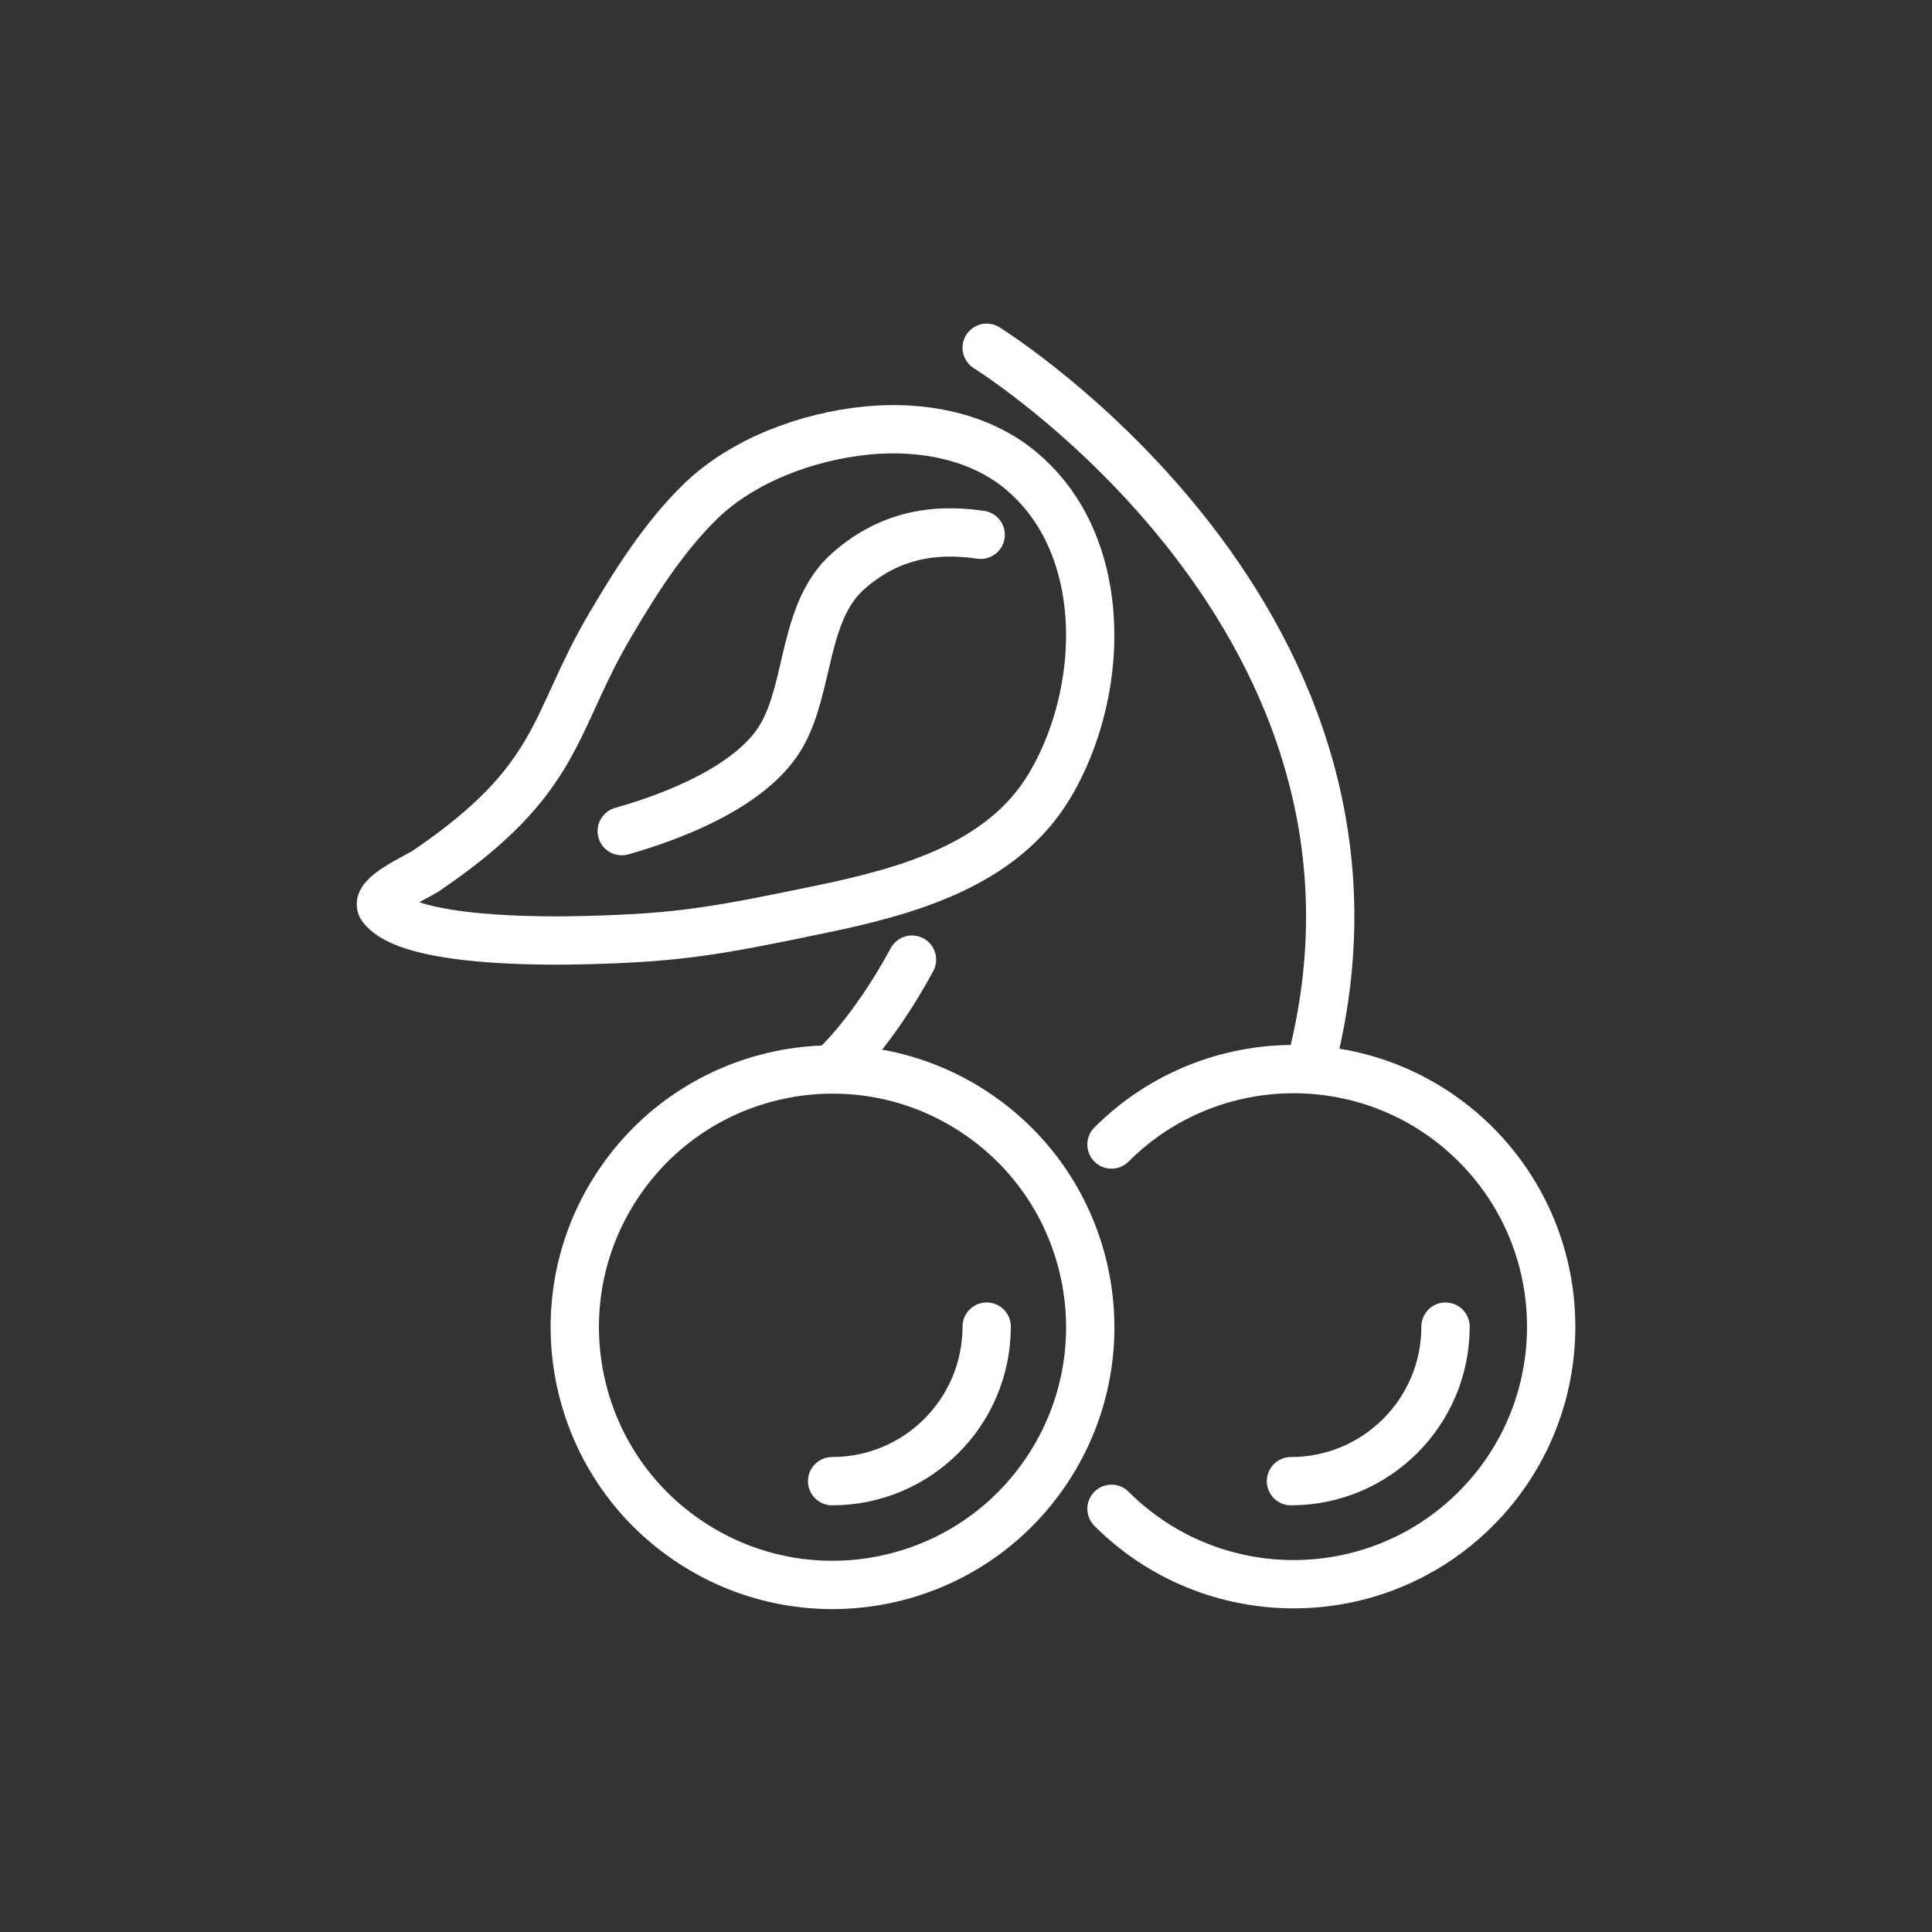 <?xml version="1.0" encoding="UTF-8"?> <!-- Generator: Adobe Illustrator 24.1.2, SVG Export Plug-In . SVG Version: 6.00 Build 0) --> <svg xmlns="http://www.w3.org/2000/svg" xmlns:xlink="http://www.w3.org/1999/xlink" version="1.1" id="Layer_1" x="0px" y="0px" viewBox="0 0 200 200" style="enable-background:new 0 0 200 200;" xml:space="preserve"><rect x="0" y="0" width="200" height="200" fill="#333333" stroke="none"/> <g> <g> <path style="fill:none;stroke:#FFFFFF;stroke-width:5;stroke-miterlimit:10;" d="M110.22,54.34c-1.11-2.1-2.59-3.99-4.48-5.58 c-4.34-3.65-10.38-4.75-16.02-4.19c-6.06,0.6-12.77,3.03-17.2,7.33c-3.75,3.65-6.68,8.27-9.32,12.75 c-6.08,10.27-5.02,15.98-19.17,25.55c-0.73,0.49-5.38,2.57-4.49,3.73c2.78,3.65,16.95,3.5,21.14,3.39 c9.69-0.25,13.47-0.94,24.44-3.22c8.72-1.82,18.56-4.51,23.48-12.67C113.21,73.79,114.56,62.55,110.22,54.34z"></path> <path style="fill:none;stroke:#FFFFFF;stroke-width:5;stroke-linecap:round;stroke-miterlimit:10;" d="M101.52,55.36 c-5.24-0.78-9.78,0.27-13.74,3.79c-4.66,4.15-3.94,11.86-6.85,16.97c-2.59,4.56-9.39,7.88-16.57,9.92"></path> </g> <ellipse transform="matrix(0.57 -0.822 0.822 0.57 -75.803 129.921)" style="fill:none;stroke:#FFFFFF;stroke-width:5;stroke-linecap:round;stroke-miterlimit:10;" cx="86.14" cy="137.33" rx="26.67" ry="26.67"></ellipse> <path style="fill:none;stroke:#FFFFFF;stroke-width:5;stroke-linecap:round;stroke-miterlimit:10;" d="M102.14,137.33 c0,8.84-7.16,16-16,16"></path> <path style="fill:none;stroke:#FFFFFF;stroke-width:5;stroke-linecap:round;stroke-miterlimit:10;" d="M149.64,137.33 c0,8.84-7.16,16-16,16"></path> <path style="fill:none;stroke:#FFFFFF;stroke-width:5;stroke-linecap:round;stroke-miterlimit:10;" d="M115.06,118.48 c10.41-10.41,27.3-10.41,37.71,0c10.41,10.41,10.41,27.3,0,37.71c-10.41,10.41-27.3,10.41-37.71,0"></path> <path style="fill:none;stroke:#FFFFFF;stroke-width:5;stroke-linecap:round;stroke-miterlimit:10;" d="M102.14,36 c0,0,45.87,28.44,33.42,74.67"></path> <path style="fill:none;stroke:#FFFFFF;stroke-width:5;stroke-linecap:round;stroke-miterlimit:10;" d="M86.14,110.67 c0,0,4.04-3.51,8.27-11.33"></path> </g> </svg> 